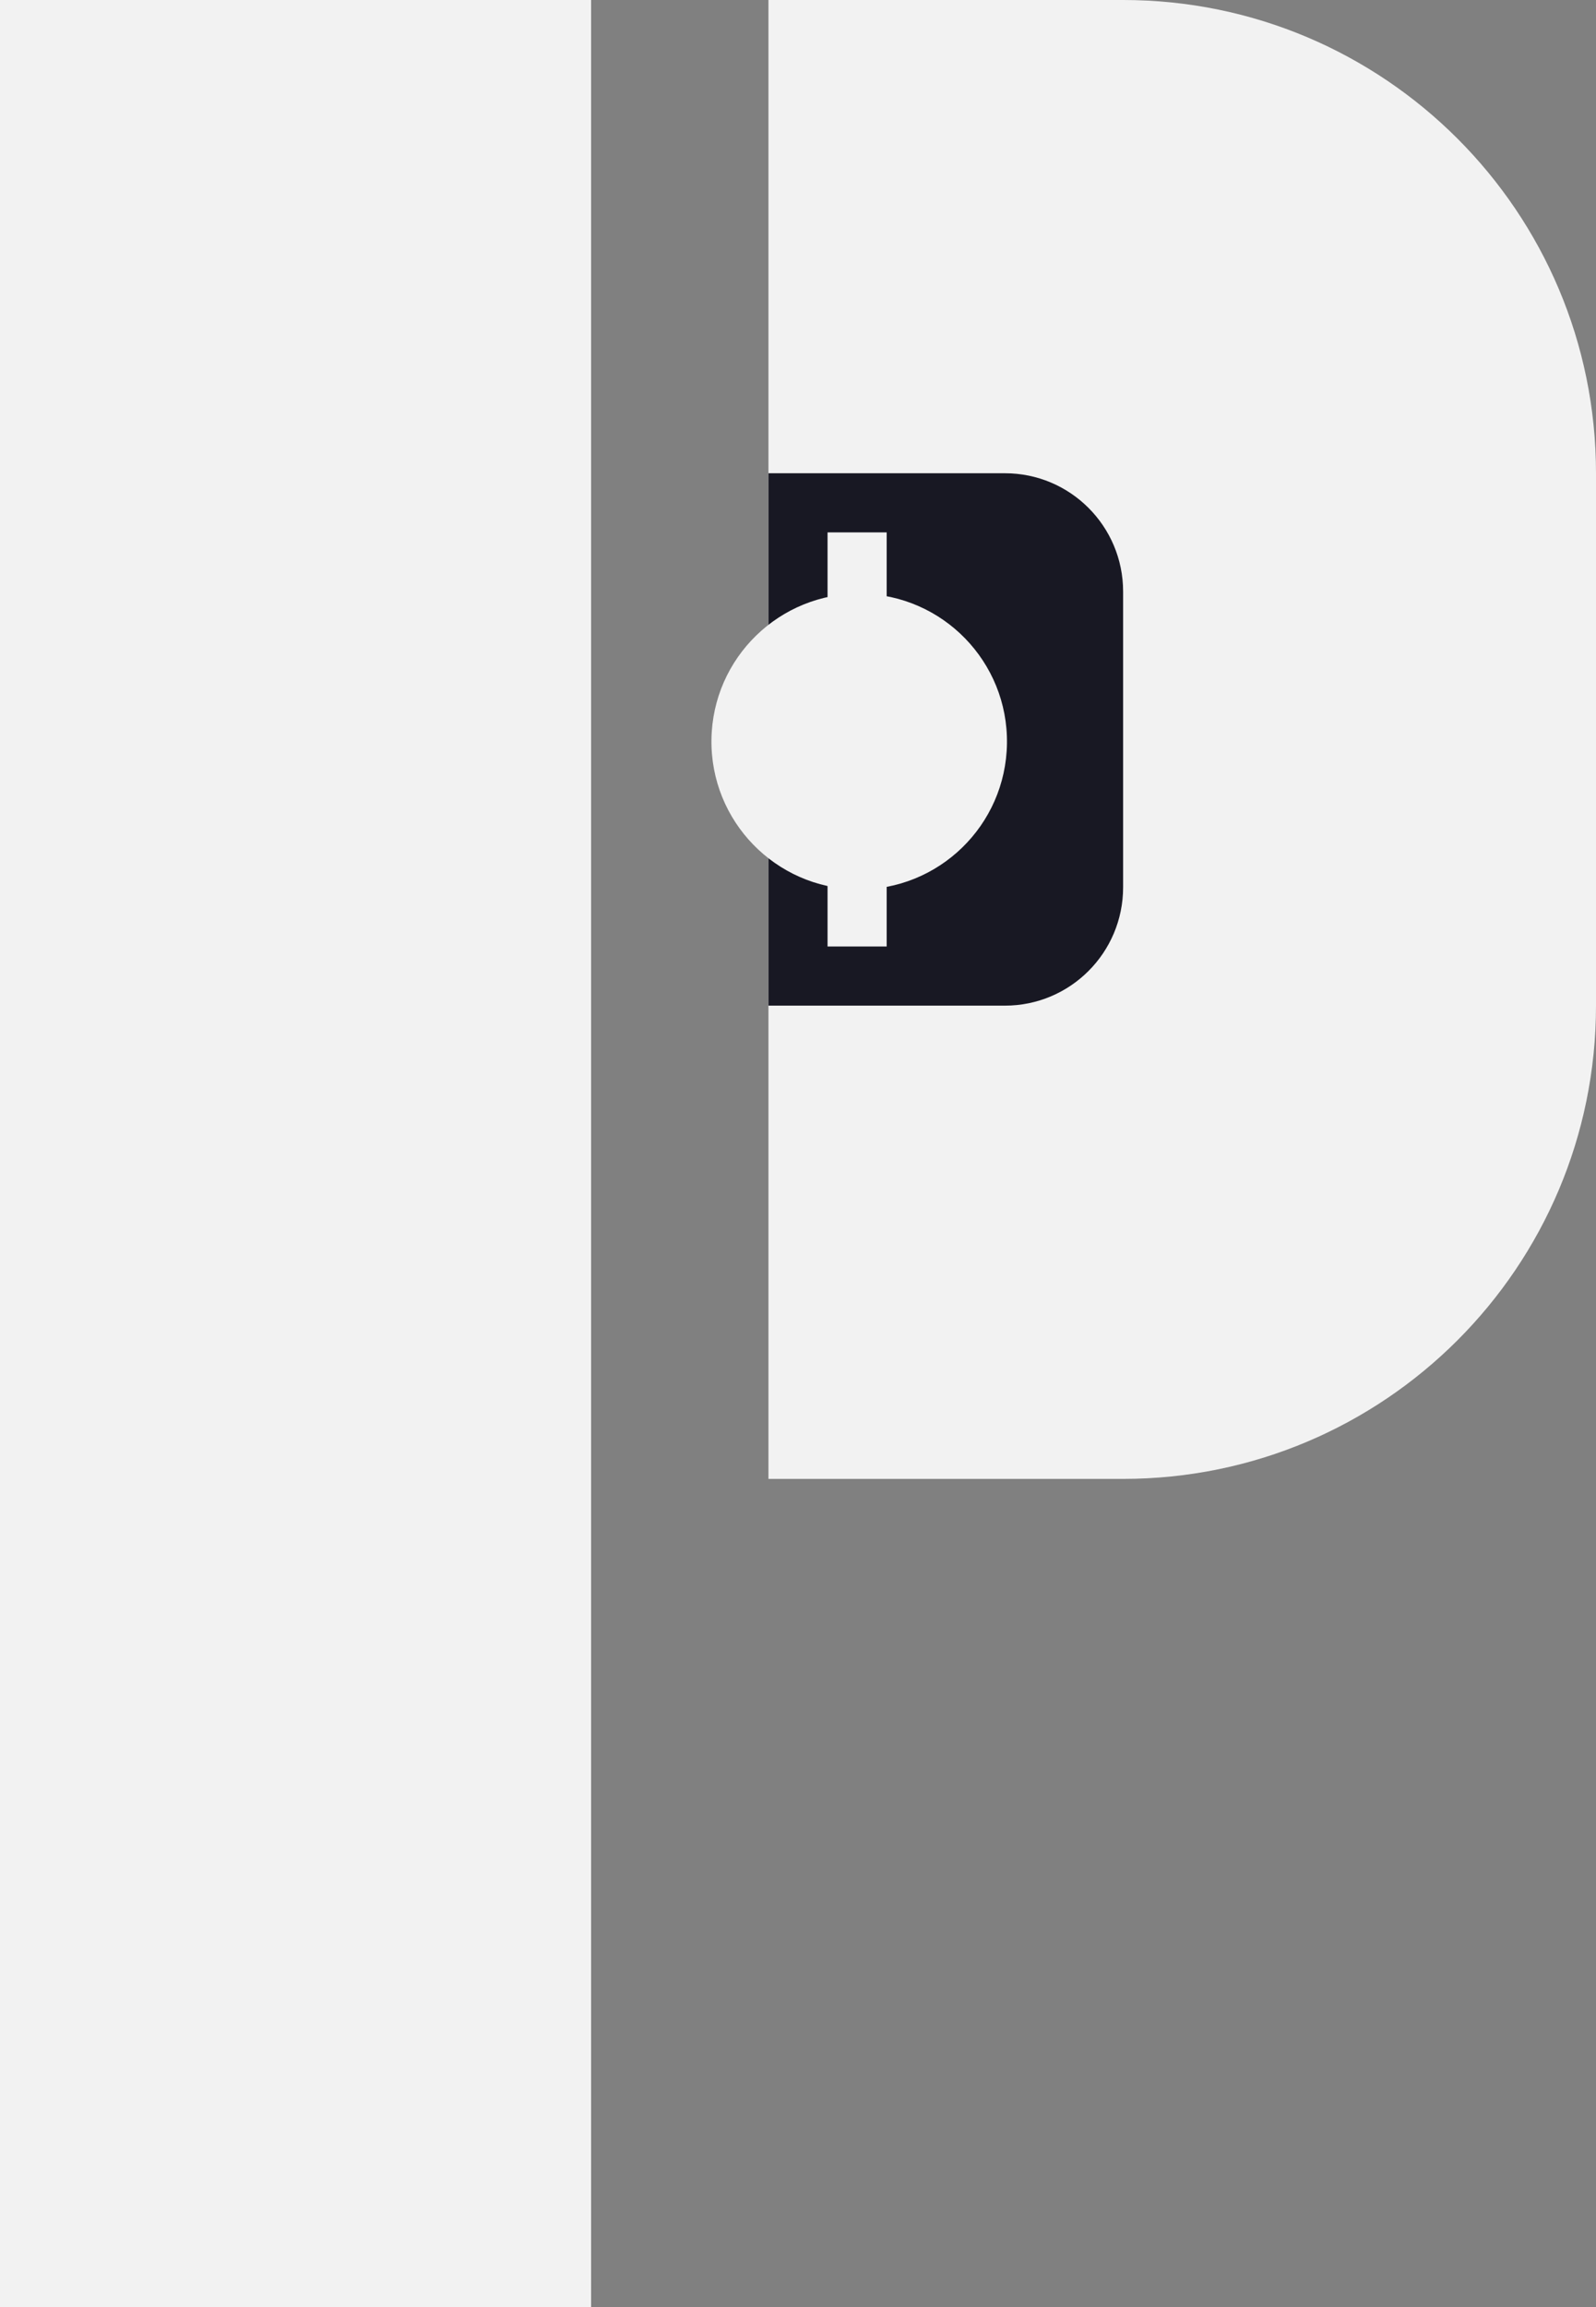 <?xml version="1.0" standalone="no"?>
<!DOCTYPE svg PUBLIC "-//W3C//DTD SVG 20010904//EN"
 "http://www.w3.org/TR/2001/REC-SVG-20010904/DTD/svg10.dtd">
<svg version="1.0" width="27" height="39" viewBox="0 0 27 39" fill="none" xmlns="http://www.w3.org/2000/svg">
  <rect x="0" y="0" width="27" height="39" fill="#808080" stroke="none"/>
  <path
    d="M13 0H19C23.418 0 27 3.582 27 8V17C27 21.418 23.418 25 19 25H13V0Z"
    fill="#F2F2F2"/>
  <rect width="10" height="39" fill="#F2F2F2"/>
  <path
    d="M13 8H17C18.105 8 19 8.895 19 10V15C19 16.105 18.105 17 17 17H13V8Z"
    fill="#181823"/>
  <rect x="10" width="3" height="25"/>
  <path
    d="M17.035 12.571C17.015 13.952 15.88 15.055 14.499 15.035C13.119 15.015 12.016 13.88 12.036 12.5C12.055 11.119 13.191 10.016 14.571 10.036C15.952 10.056 17.055 11.191 17.035 12.571Z"
    fill="#F2F2F2"/>
  <path d="M14 9H15V16H14V9Z" fill="#F2F2F2"/>
</svg>
